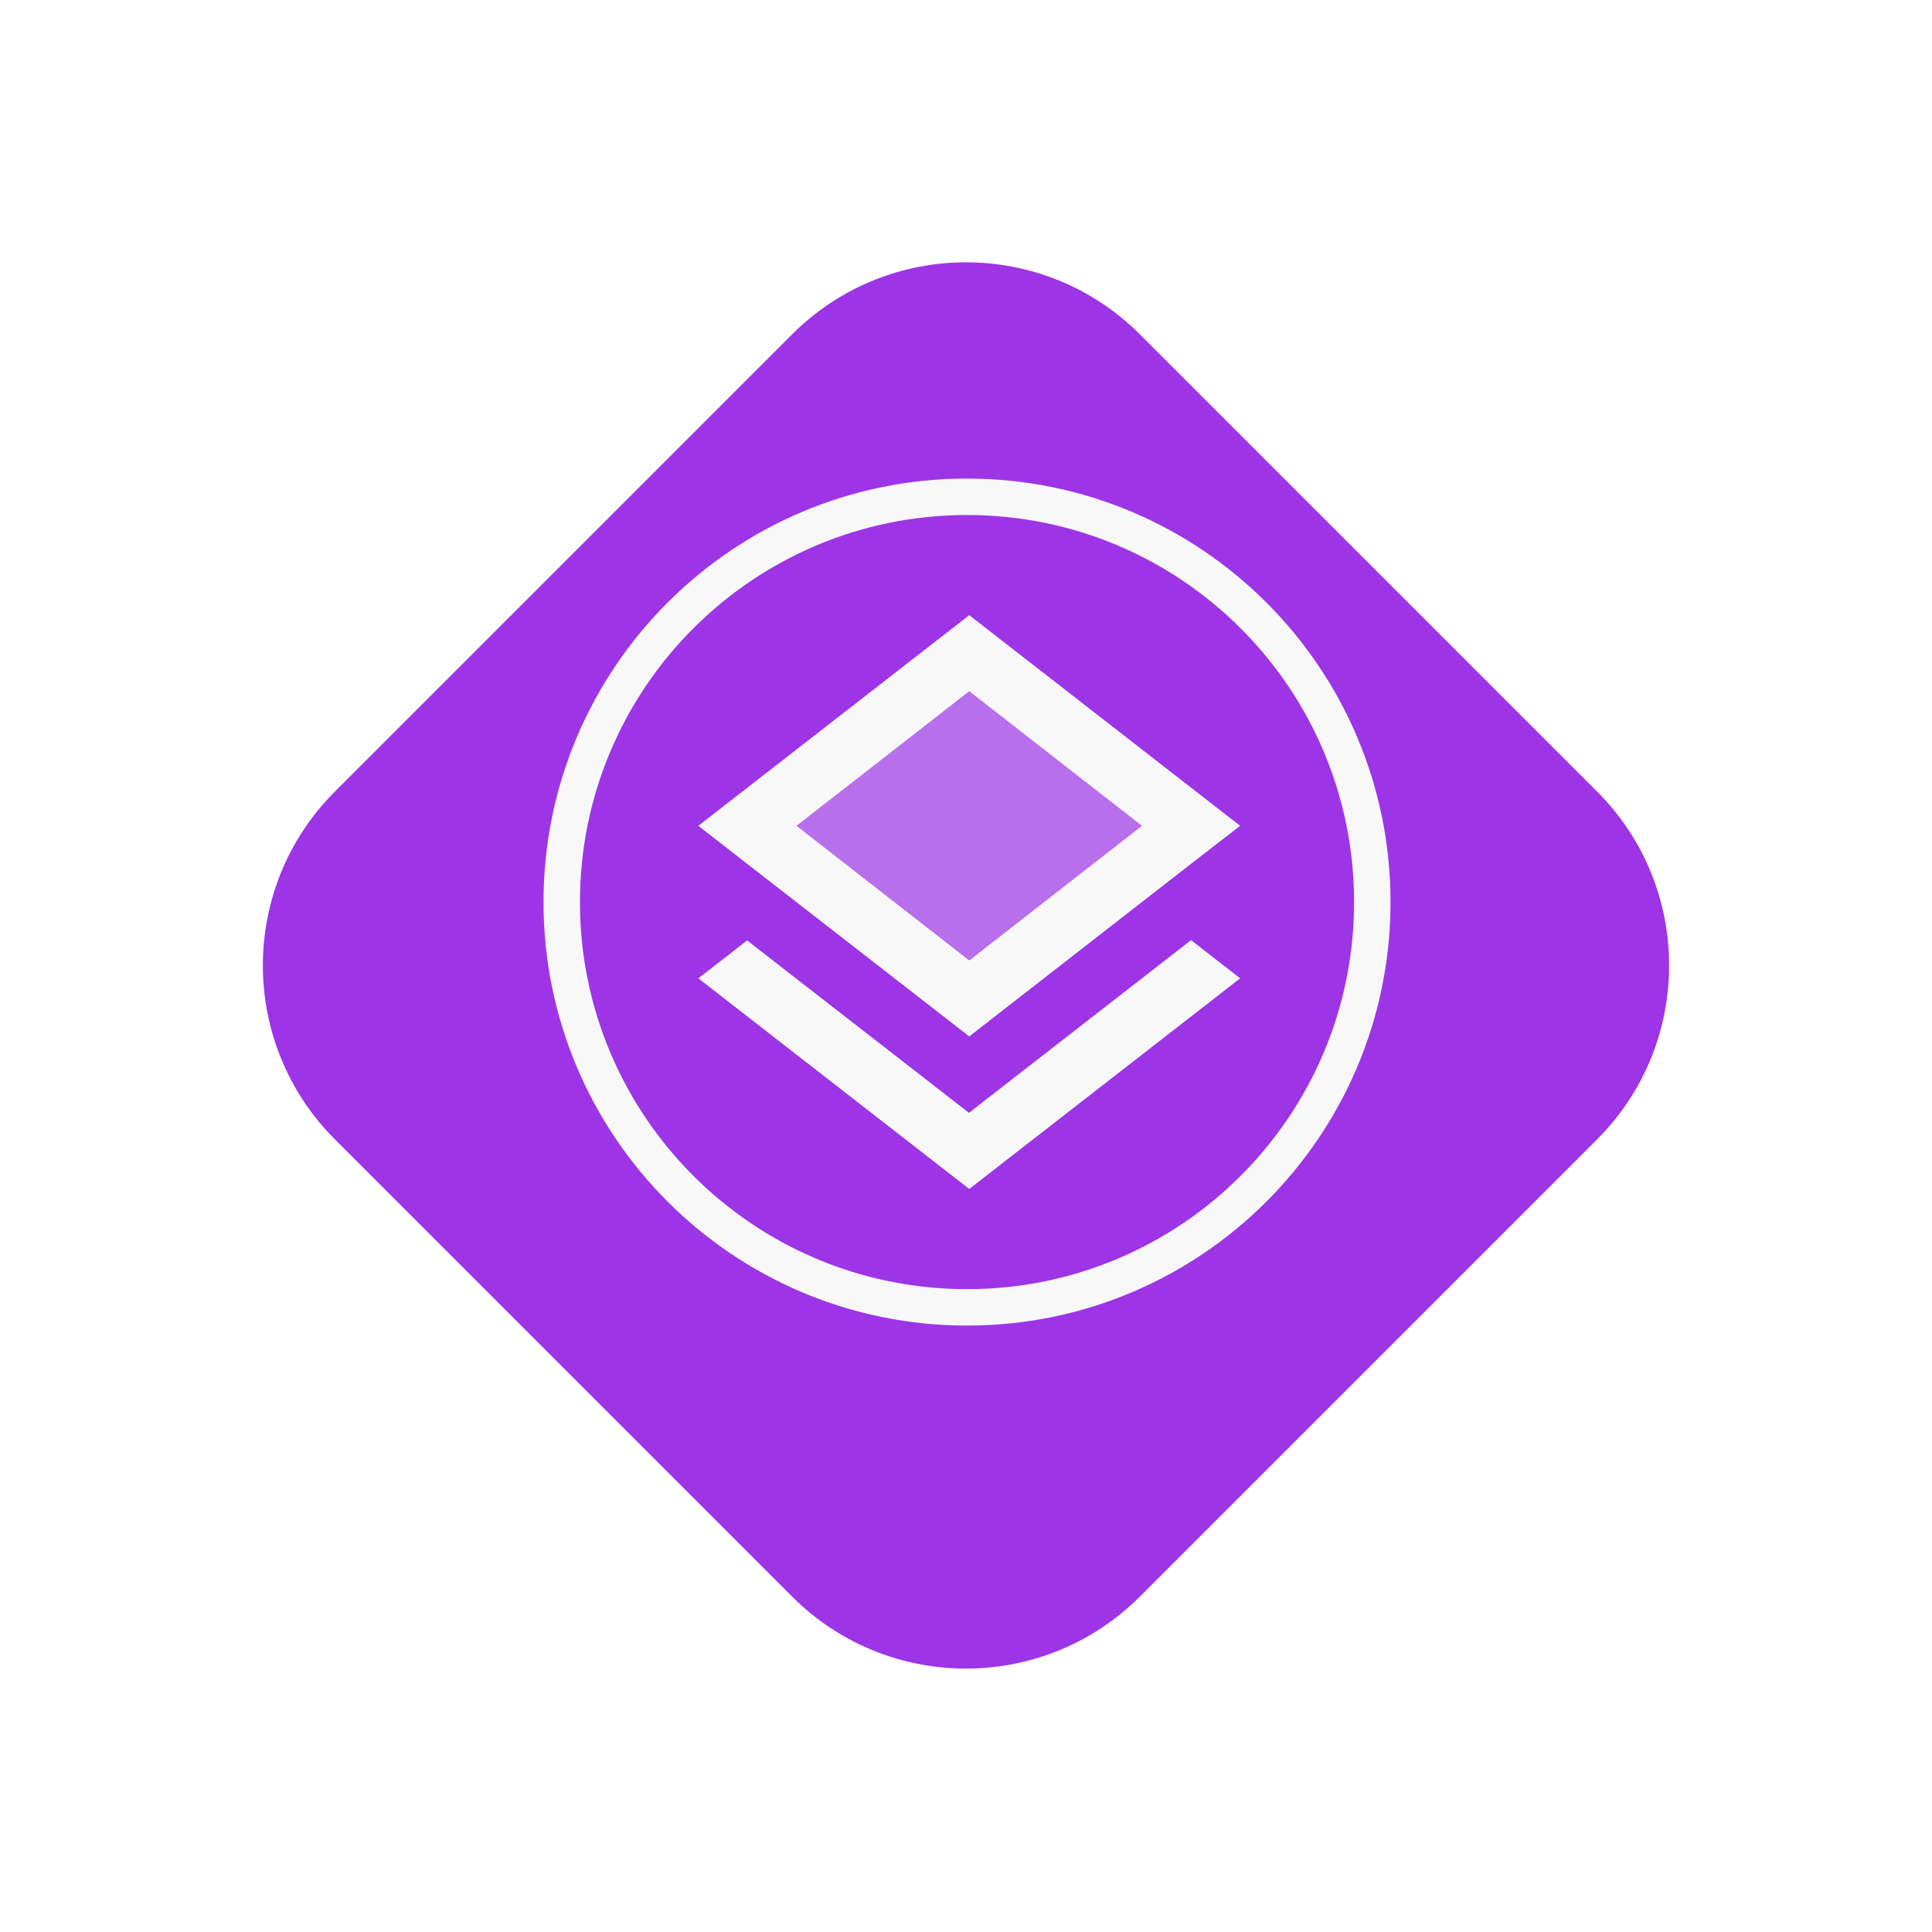 <svg width="240" height="240" viewBox="0 0 240 240" fill="none" xmlns="http://www.w3.org/2000/svg">
<g filter="url(#filter0_d)">
<path d="M98.4 33.533L41.6 90.333C29.671 102.262 29.671 121.604 41.6 133.533L98.4 190.333C110.329 202.262 129.671 202.262 141.6 190.333L198.4 133.533C210.329 121.604 210.329 102.262 198.4 90.333L141.6 33.533C129.671 21.604 110.329 21.604 98.4 33.533Z" fill="#9D35E7"/>
</g>
<path fill-rule="evenodd" clip-rule="evenodd" d="M120.126 63.976C93.571 63.976 72.043 85.504 72.043 112.059C72.043 138.615 93.571 160.143 120.126 160.143C146.682 160.143 168.21 138.615 168.21 112.059C168.21 85.504 146.682 63.976 120.126 63.976ZM67.518 112.059C67.518 83.004 91.071 59.45 120.126 59.45C149.181 59.45 172.735 83.004 172.735 112.059C172.735 141.114 149.181 164.668 120.126 164.668C91.071 164.668 67.518 141.114 67.518 112.059Z" fill="#F8F8F8"/>
<path opacity="0.3" d="M98.888 102.571L120.403 119.231L141.918 102.571L120.403 85.91L98.888 102.571Z" fill="#F8F8F8"/>
<path d="M147.96 116.787L120.366 138.241L92.808 116.825L86.751 121.534L120.403 147.697L154.055 121.534L147.96 116.787ZM120.403 76.421L86.751 102.585L92.846 107.331L120.403 128.748L147.923 107.331L154.055 102.585L120.403 76.421ZM120.403 119.292L98.94 102.585L120.403 85.877L141.866 102.585L120.403 119.292Z" fill="#F8F8F8"/>
<defs>
<filter id="filter0_d" x="0.653" y="0.586" width="238.694" height="238.694" filterUnits="userSpaceOnUse" color-interpolation-filters="sRGB">
<feFlood flood-opacity="0" result="BackgroundImageFix"/>
<feColorMatrix in="SourceAlpha" type="matrix" values="0 0 0 0 0 0 0 0 0 0 0 0 0 0 0 0 0 0 127 0"/>
<feOffset dy="8"/>
<feGaussianBlur stdDeviation="16"/>
<feColorMatrix type="matrix" values="0 0 0 0 0.616 0 0 0 0 0.208 0 0 0 0 0.906 0 0 0 0.5 0"/>
<feBlend mode="normal" in2="BackgroundImageFix" result="effect1_dropShadow"/>
<feBlend mode="normal" in="SourceGraphic" in2="effect1_dropShadow" result="shape"/>
</filter>
</defs>
</svg>
